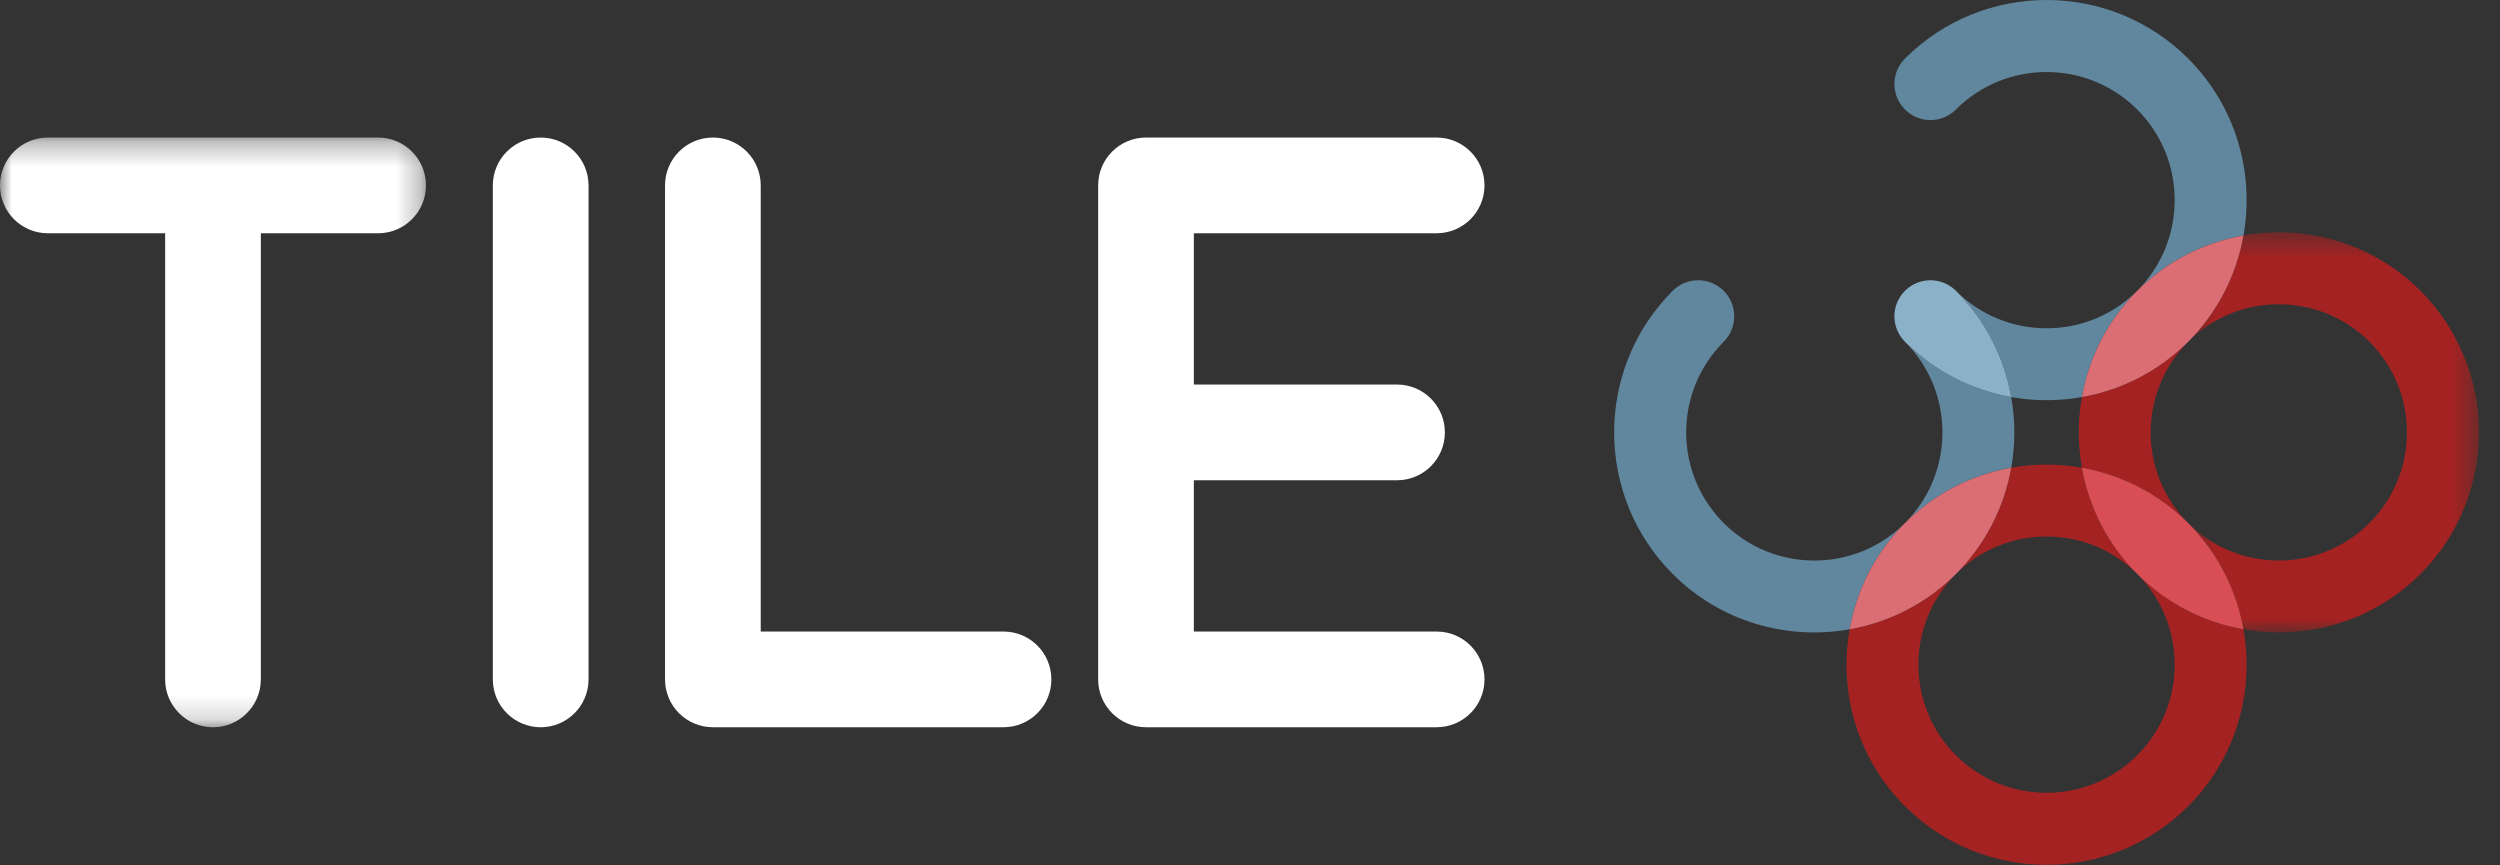 <?xml version="1.0" encoding="UTF-8"?>
<svg width="104px" height="36px" viewBox="0 0 104 36" version="1.1" xmlns="http://www.w3.org/2000/svg" xmlns:xlink="http://www.w3.org/1999/xlink">
    <rect x="0" y="0" width="104" height="36" fill="#333333" stroke="none"/>
    <!-- Generator: Sketch 52.1 (67048) - http://www.bohemiancoding.com/sketch -->
    <title>logo-white</title>
    <desc>Created with Sketch.</desc>
    <defs>
        <polygon id="path-1" points="0.482 0.418 12.579 0.418 12.579 17.062 0.482 17.062"></polygon>
        <polygon id="path-3" points="0 0.292 17.72 0.292 17.72 24.824 0 24.824"></polygon>
    </defs>
    <g id="logo-white" stroke="none" stroke-width="1" fill="none" fill-rule="evenodd">
        <g id="Group-35">
            <g id="Group-3" transform="translate(90.545, 9.248)">
                <mask id="mask-2" fill="white">
                    <use xlink:href="#path-1"></use>
                </mask>
                <g id="Clip-2"></g>
                <path d="M8.024,4.969 C10.104,7.048 10.104,10.431 8.024,12.511 C5.945,14.59 2.561,14.59 0.482,12.511 C1.731,13.76 2.495,15.311 2.783,16.932 C5.376,17.392 8.145,16.629 10.144,14.63 C13.392,11.382 13.391,6.097 10.144,2.849 C8.145,0.85 5.376,0.087 2.784,0.548 C2.495,2.168 1.732,3.719 0.482,4.969 C2.561,2.889 5.945,2.889 8.024,4.969" id="Fill-1" fill="#A42222" mask="url(#mask-2)"></path>
            </g>
            <path d="M86.607,19.458 C88.227,19.746 89.778,20.51 91.027,21.759 C88.948,19.679 88.948,16.296 91.028,14.217 C89.778,15.466 88.227,16.23 86.607,16.518 C86.434,17.49 86.434,18.486 86.607,19.458" id="Fill-4" fill="#A42222"></path>
            <path d="M83.667,19.458 C83.379,21.078 82.615,22.629 81.366,23.878 C83.445,21.799 86.829,21.799 88.908,23.878 C87.658,22.629 86.895,21.078 86.607,19.458 C85.635,19.285 84.639,19.285 83.667,19.458" id="Fill-6" fill="#A42222"></path>
            <path d="M93.328,26.18 C91.708,25.892 90.158,25.127 88.908,23.878 C90.987,25.958 90.987,29.341 88.908,31.42 C86.829,33.5 83.445,33.5 81.366,31.42 C79.287,29.341 79.287,25.958 81.366,23.878 C80.116,25.127 78.566,25.892 76.946,26.18 C76.484,28.772 77.248,31.541 79.247,33.539 C82.495,36.788 87.78,36.788 91.027,33.539 C93.026,31.541 93.79,28.772 93.328,26.18" id="Fill-8" fill="#A42222"></path>
            <path d="M86.607,19.458 C86.895,21.078 87.659,22.629 88.908,23.878 C90.158,25.128 91.709,25.891 93.328,26.179 C93.04,24.559 92.277,23.008 91.027,21.759 C89.778,20.51 88.227,19.746 86.607,19.458" id="Fill-10" fill="#D94D54"></path>
            <path d="M91.027,2.436 C87.78,-0.812 82.495,-0.812 79.247,2.436 C78.661,3.021 78.662,3.97 79.247,4.555 C79.832,5.141 80.781,5.141 81.366,4.555 C83.446,2.476 86.829,2.476 88.908,4.555 C90.987,6.635 90.987,10.018 88.908,12.097 C90.157,10.848 91.709,10.084 93.329,9.796 C93.79,7.204 93.026,4.435 91.027,2.436" id="Fill-12" fill="#61879F"></path>
            <path d="M86.607,16.518 C86.895,14.898 87.659,13.347 88.908,12.098 C86.829,14.177 83.445,14.177 81.366,12.098 C82.616,13.347 83.379,14.898 83.667,16.518 C84.64,16.691 85.635,16.691 86.607,16.518" id="Fill-14" fill="#61879F"></path>
            <path d="M71.705,21.759 C69.625,19.679 69.625,16.296 71.705,14.217 C72.29,13.632 72.29,12.683 71.705,12.097 C71.119,11.513 70.17,11.512 69.585,12.097 C66.337,15.345 66.337,20.63 69.585,23.878 C71.584,25.877 74.353,26.641 76.945,26.179 C77.234,24.559 77.998,23.008 79.247,21.759 C77.167,23.839 73.784,23.838 71.705,21.759" id="Fill-16" fill="#61879F"></path>
            <path d="M83.667,16.518 C82.047,16.23 80.496,15.466 79.247,14.217 C81.326,16.296 81.326,19.679 79.247,21.759 C80.496,20.51 82.047,19.746 83.667,19.458 C83.84,18.485 83.84,17.49 83.667,16.518" id="Fill-18" fill="#61879F"></path>
            <path d="M91.028,14.217 C92.277,12.967 93.041,11.416 93.329,9.796 C91.709,10.084 90.157,10.848 88.908,12.097 C87.659,13.346 86.895,14.898 86.607,16.518 C88.227,16.23 89.778,15.466 91.028,14.217" id="Fill-20" fill="#DB6E74"></path>
            <path d="M83.667,19.458 C82.047,19.746 80.496,20.51 79.247,21.759 C77.997,23.008 77.234,24.559 76.946,26.179 C78.565,25.891 80.116,25.128 81.366,23.878 C82.615,22.629 83.379,21.078 83.667,19.458" id="Fill-22" fill="#DB6E74"></path>
            <path d="M81.366,12.097 C80.781,11.513 79.832,11.512 79.247,12.097 C78.661,12.683 78.661,13.632 79.247,14.217 C80.496,15.466 82.047,16.23 83.667,16.518 C83.379,14.898 82.615,13.347 81.366,12.097" id="Fill-24" fill="#8BB1C9"></path>
            <path d="M22.493,5.722 C21.394,5.722 20.502,6.614 20.502,7.713 L20.502,28.263 C20.502,29.362 21.394,30.254 22.493,30.254 C23.592,30.254 24.483,29.362 24.483,28.263 L24.483,7.713 C24.483,6.614 23.592,5.722 22.493,5.722" id="Fill-26" fill="#FFFFFF"></path>
            <g id="Group-30" transform="translate(0, 5.43)">
                <mask id="mask-4" fill="white">
                    <use xlink:href="#path-3"></use>
                </mask>
                <g id="Clip-29"></g>
                <path d="M15.73,0.292 L1.991,0.292 C0.891,0.292 -0,1.184 -0,2.283 C-0,3.382 0.891,4.274 1.991,4.274 L6.87,4.274 L6.87,22.833 C6.87,23.932 7.761,24.824 8.861,24.824 C9.96,24.824 10.851,23.932 10.851,22.833 L10.851,4.274 L15.73,4.274 C16.83,4.274 17.72,3.382 17.72,2.283 C17.72,1.184 16.83,0.292 15.73,0.292" id="Fill-28" fill="#FFFFFF" mask="url(#mask-4)"></path>
            </g>
            <path d="M41.747,26.272 L31.646,26.272 L31.646,7.713 C31.646,6.614 30.755,5.722 29.656,5.722 C28.556,5.722 27.665,6.614 27.665,7.713 L27.665,28.263 C27.665,29.362 28.556,30.253 29.656,30.253 L41.747,30.253 C42.846,30.253 43.737,29.362 43.737,28.263 C43.737,27.163 42.846,26.272 41.747,26.272" id="Fill-31" fill="#FFFFFF"></path>
            <path d="M59.764,26.272 L49.664,26.272 L49.664,19.979 L58.116,19.979 C59.216,19.979 60.107,19.087 60.107,17.988 C60.107,16.889 59.216,15.997 58.116,15.997 L49.664,15.997 L49.664,9.703 L59.764,9.703 C60.864,9.703 61.755,8.812 61.755,7.713 C61.755,6.614 60.864,5.722 59.764,5.722 L47.673,5.722 C46.574,5.722 45.683,6.614 45.683,7.713 L45.683,28.263 C45.683,29.362 46.574,30.253 47.673,30.253 L59.764,30.253 C60.864,30.253 61.755,29.362 61.755,28.263 C61.755,27.163 60.864,26.272 59.764,26.272" id="Fill-33" fill="#FFFFFF"></path>
        </g>
    </g>
</svg>